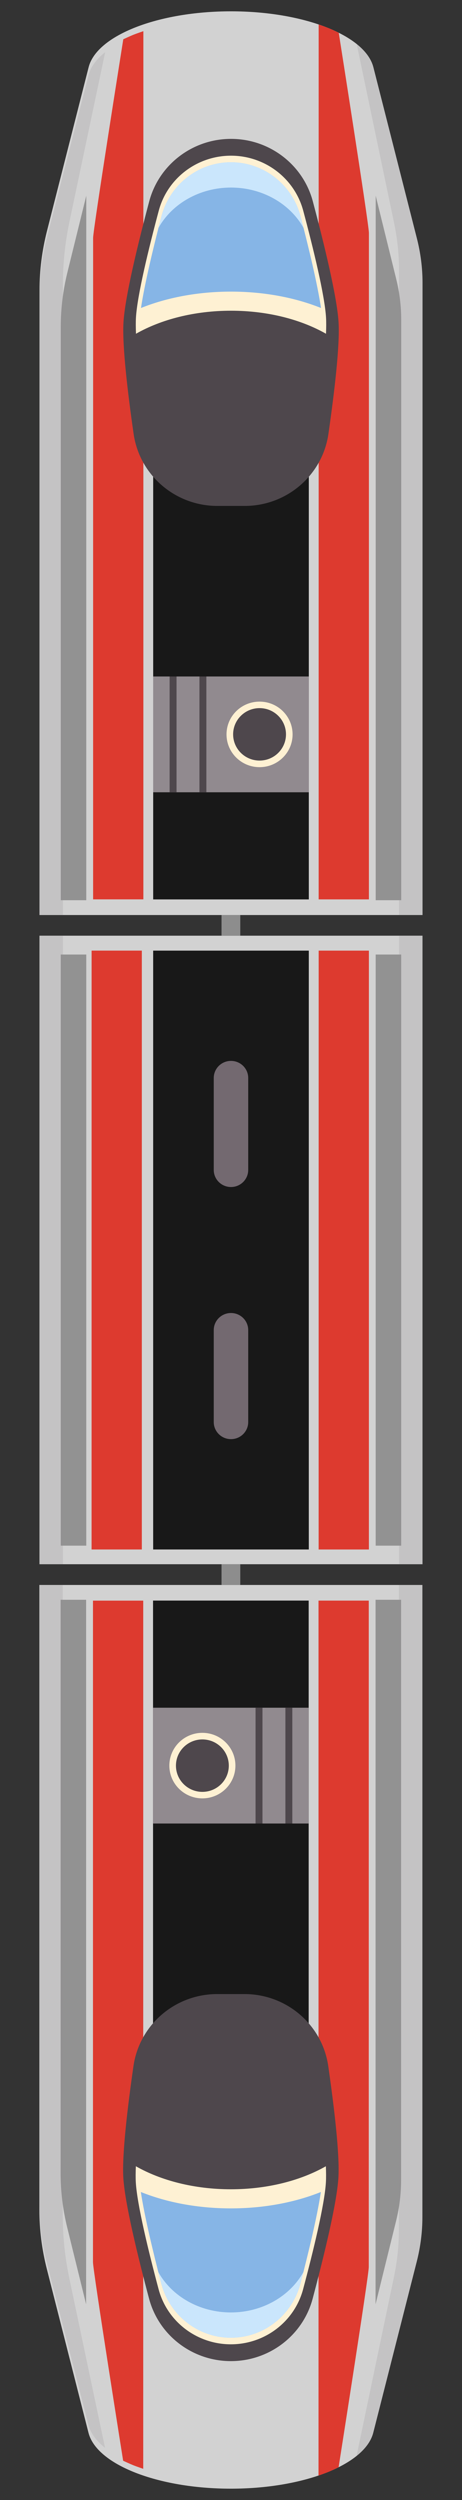 <?xml version="1.0" encoding="UTF-8" standalone="no" ?>
<!DOCTYPE svg PUBLIC "-//W3C//DTD SVG 1.1//EN" "http://www.w3.org/Graphics/SVG/1.1/DTD/svg11.dtd">
<svg xmlns="http://www.w3.org/2000/svg" xmlns:xlink="http://www.w3.org/1999/xlink" version="1.1" width="200" height="1080" viewBox="0 0 200 1080" xml:space="preserve">
<rect x="0" y="0" width="200" height="1080" fill="#333333" stroke="none"/>
<desc>Created with Fabric.js 5.2.4</desc>
<defs>
</defs>
<g transform="matrix(1 0 0 1 100 540)" id="c1e1808a-ec70-4146-b6b7-d134589c7a09"  >
<rect style="stroke: none; stroke-width: 1; stroke-dasharray: none; stroke-linecap: butt; stroke-dashoffset: 0; stroke-linejoin: miter; stroke-miterlimit: 4; fill: rgb(255,255,255); fill-rule: nonzero; opacity: 1; visibility: hidden;" vector-effect="non-scaling-stroke"  x="-100" y="-540" rx="0" ry="0" width="200" height="1080" />
</g>
<g transform="matrix(Infinity NaN NaN Infinity 0 0)" id="a6a0d468-2b55-4033-a477-765f75c34769"  >
</g>
<g transform="matrix(1 0 0 0.99 100 540)"  >
<g style="" vector-effect="non-scaling-stroke"   >
		<g transform="matrix(0 3.78 -3.78 0 -0.01 -343.34)" id="path3650-9-5-2-2"  >
<path style="stroke: none; stroke-width: 0.176; stroke-dasharray: none; stroke-linecap: butt; stroke-dashoffset: 0; stroke-linejoin: miter; stroke-miterlimit: 4; fill: rgb(210,210,210); fill-rule: nonzero; opacity: 1;" vector-effect="non-scaling-stroke"  transform=" translate(772.75, 289.12)" d="M -720.589 -267.189 L -792.699 -267.189 C -794.994 -267.189 -797.288 -267.477 -799.569 -268.051 L -818.456 -272.816 C -822.133 -273.742 -824.913 -280.764 -824.913 -289.123 L -824.913 -289.123 C -824.913 -297.481 -822.133 -304.5 -818.456 -305.429 L -798.701 -310.411 C -796.998 -310.84 -795.286 -311.057 -793.571 -311.057 L -720.588 -311.057 L -720.588 -267.189 z" stroke-linecap="round" />
</g>
		<g transform="matrix(0 1 -1 0 -27.55 -425.59)" id="path3652-4-9-9-8"  >
<path style="stroke: none; stroke-width: 1; stroke-dasharray: none; stroke-linecap: butt; stroke-dashoffset: 0; stroke-linejoin: miter; stroke-miterlimit: 4; fill: rgb(86,142,191); fill-rule: nonzero; opacity: 1;" vector-effect="non-scaling-stroke"  transform=" translate(-577.51, -1176.24)" d="M 583.45 1170.04 L 571.56 1170.04 C 574.61 1174.75 578.65 1178.95 583.45 1182.45 z" stroke-linecap="round" />
</g>
		<g transform="matrix(0 3.78 -3.78 0 0 -343.34)" id="path66638" clip-path="url(#CLIPPATH_3)"  >
<clipPath id="CLIPPATH_3" >
	<rect transform="matrix(0.26 0 0 0.26 -387.47 -380.44)" id="rect68824" x="-20.47" y="-8.911" rx="0" ry="0" width="40.941" height="17.822" />
</clipPath>
<path style="stroke: none; stroke-width: 0.176; stroke-dasharray: none; stroke-linecap: butt; stroke-dashoffset: 0; stroke-linejoin: miter; stroke-miterlimit: 4; fill: rgb(255,213,39); fill-rule: nonzero; opacity: 1;" vector-effect="non-scaling-stroke"  transform=" translate(767.97, 289.19)" d="M -715.806 -267.252 L -787.915 -267.252 C -790.211 -267.252 -792.504 -267.54 -794.785 -268.114 L -813.672 -272.879 C -817.349 -273.805 -820.129 -280.827 -820.129 -289.186 L -820.129 -289.186 C -820.129 -297.544 -817.349 -304.563 -813.672 -305.492 L -793.917 -310.474 C -792.214 -310.903 -790.502 -311.119 -788.788 -311.119 L -715.804 -311.119 L -715.804 -267.252 z" stroke-linecap="round" />
</g>
		<g transform="matrix(0 1 -1 0 31.3 -422.48)" id="path3662-9-6-0-8"  >
<path style="stroke: none; stroke-width: 1; stroke-dasharray: none; stroke-linecap: butt; stroke-dashoffset: 0; stroke-linejoin: miter; stroke-miterlimit: 4; fill: rgb(86,142,191); fill-rule: nonzero; opacity: 1;" vector-effect="non-scaling-stroke"  transform=" translate(-580.62, -1117.39)" d="M 583.45 1115.02 C 581.43 1116.49 579.51 1118.06 577.78 1119.77 L 583.45 1119.77 z" stroke-linecap="round" />
</g>
		<g transform="matrix(0 0.43 -1 0 68.16 -306.34)" id="path3666-7-7-7-1"  >
<path style="stroke: none; stroke-width: 1; stroke-dasharray: none; stroke-linecap: butt; stroke-dashoffset: 0; stroke-linejoin: miter; stroke-miterlimit: 4; fill: rgb(146,146,146); fill-rule: nonzero; opacity: 1;" vector-effect="non-scaling-stroke"  transform=" translate(-971.48, -1080.54)" d="M 1328.95 1086.05 L 1328.95 1075.01 L 739.94 1075.01 C 726.11 1075.01 712.29 1075.73 698.54 1077.18 L 614.01 1086.06 L 1328.95 1086.06 z" stroke-linecap="round" />
</g>
		<g transform="matrix(0 0.43 -1 0 -68.17 -306.34)" id="path3668-2-1-0-3"  >
<path style="stroke: none; stroke-width: 1; stroke-dasharray: none; stroke-linecap: butt; stroke-dashoffset: 0; stroke-linejoin: miter; stroke-miterlimit: 4; fill: rgb(146,146,146); fill-rule: nonzero; opacity: 1;" vector-effect="non-scaling-stroke"  transform=" translate(-971.48, -1216.87)" d="M 614.01 1211.35 L 691.54 1219.49 C 709.95 1221.42 728.46 1222.39 746.99 1222.39 L 1328.95 1222.39 L 1328.95 1211.35 z" stroke-linecap="round" />
</g>
		<g transform="matrix(0 3.78 -3.78 0 -0.01 -316.38)" id="path37517-8-8-05"  >
<path style="stroke: none; stroke-width: 0.24; stroke-dasharray: none; stroke-linecap: butt; stroke-dashoffset: 0; stroke-linejoin: miter; stroke-miterlimit: 4; fill: rgb(24,24,24); fill-rule: nonzero; opacity: 1;" vector-effect="non-scaling-stroke"  transform=" translate(765.62, 289.12)" d="M -722.393 -298.034 L -801.516 -298.034 C -805.563 -298.034 -808.845 -294.044 -808.845 -289.123 L -808.845 -289.123 C -808.845 -284.201 -805.563 -280.211 -801.516 -280.211 L -722.393 -280.211 z" stroke-linecap="round" />
</g>
		<g transform="matrix(0 3.78 -3.78 0 48.82 -343.88)" id="path3656-9-7-7-0-0"  >
<path style="stroke: none; stroke-width: 0.192; stroke-dasharray: none; stroke-linecap: butt; stroke-dashoffset: 0; stroke-linejoin: miter; stroke-miterlimit: 4; fill: rgb(221,58,47); fill-rule: nonzero; opacity: 1;" vector-effect="non-scaling-stroke"  transform=" translate(772.89, 302.04)" d="M -722.392 -299.163 L -722.392 -304.918 L -799.334 -304.918 C -800.329 -304.918 -822.437 -301.463 -822.437 -301.463 C -822.437 -301.463 -822.81 -300.697 -822.967 -300.313 C -823.123 -299.93 -823.395 -299.163 -823.395 -299.163 z" stroke-linecap="round" />
</g>
		<g transform="matrix(0 3.78 -3.78 0 -48.83 -342.41)" id="path3656-9-7-3-8-0-0"  >
<path style="stroke: none; stroke-width: 0.191; stroke-dasharray: none; stroke-linecap: butt; stroke-dashoffset: 0; stroke-linejoin: miter; stroke-miterlimit: 4; fill: rgb(221,58,47); fill-rule: nonzero; opacity: 1;" vector-effect="non-scaling-stroke"  transform=" translate(772.5, 276.2)" d="M -722.393 -279.082 L -722.393 -273.327 L -798.755 -273.327 C -799.742 -273.327 -821.683 -276.782 -821.683 -276.782 C -821.683 -276.782 -822.043 -277.549 -822.199 -277.932 C -822.354 -278.315 -822.616 -279.082 -822.616 -279.082 z" stroke-linecap="round" />
</g>
		<g transform="matrix(0 3.78 -3.78 0 0 -404.76)" id="path3672-5-8-2-79"  >
<path style="stroke: none; stroke-width: 0.265; stroke-dasharray: none; stroke-linecap: butt; stroke-dashoffset: 0; stroke-linejoin: miter; stroke-miterlimit: 4; fill: rgb(78,71,76); fill-rule: nonzero; opacity: 1;" vector-effect="non-scaling-stroke"  transform=" translate(789, 289.12)" d="M -767.816 -290.686 C -767.816 -295.507 -771.359 -299.597 -776.132 -300.277 C -780.836 -300.949 -786.302 -301.598 -789.001 -301.439 C -791.933 -301.27 -798.066 -299.785 -802.982 -298.489 C -807.231 -297.367 -810.189 -293.517 -810.189 -289.123 L -810.189 -289.123 C -810.189 -284.728 -807.231 -280.878 -802.982 -279.756 C -798.066 -278.46 -791.935 -276.976 -789.001 -276.806 C -786.302 -276.65 -780.836 -277.296 -776.132 -277.968 C -771.359 -278.65 -767.816 -282.738 -767.816 -287.559 z" stroke-linecap="round" />
</g>
		<g transform="matrix(0 3.78 -3.78 0 -0.01 -438.66)" id="path3676-4-9-0-71"  >
<path style="stroke: none; stroke-width: 0.265; stroke-dasharray: none; stroke-linecap: butt; stroke-dashoffset: 0; stroke-linejoin: miter; stroke-miterlimit: 4; fill: rgb(254,241,211); fill-rule: nonzero; opacity: 1;" vector-effect="non-scaling-stroke"  transform=" translate(797.97, 289.12)" d="M -790.353 -289.123 C -790.353 -293.306 -789.348 -297.118 -787.694 -300.002 C -788.403 -300.031 -789.038 -300.037 -789.552 -300.007 C -792.139 -299.856 -797.55 -298.547 -801.889 -297.398 C -805.638 -296.406 -808.25 -293.006 -808.25 -289.122 C -808.25 -285.238 -805.641 -281.836 -801.889 -280.846 C -797.55 -279.7 -792.139 -278.388 -789.552 -278.237 C -789.038 -278.208 -788.403 -278.214 -787.694 -278.242 C -789.348 -281.126 -790.353 -284.939 -790.353 -289.122 z" stroke-linecap="round" />
</g>
		<g transform="matrix(0 3.78 -3.78 0 -0.01 -442.85)" id="path3678-9-7-9-4"  >
<path style="stroke: none; stroke-width: 0.265; stroke-dasharray: none; stroke-linecap: butt; stroke-dashoffset: 0; stroke-linejoin: miter; stroke-miterlimit: 4; fill: rgb(134,181,230); fill-rule: nonzero; opacity: 1;" vector-effect="non-scaling-stroke"  transform=" translate(799.08, 289.12)" d="M -792.56 -289.123 C -792.56 -292.938 -791.861 -296.486 -790.668 -299.431 C -793.489 -299.013 -797.698 -298.005 -801.204 -297.102 C -804.913 -296.147 -807.493 -292.866 -807.493 -289.123 C -807.493 -285.379 -804.913 -282.098 -801.204 -281.143 C -797.701 -280.241 -793.491 -279.232 -790.668 -278.814 C -791.864 -281.759 -792.56 -285.305 -792.56 -289.123 z" stroke-linecap="round" />
</g>
		<g transform="matrix(0 3.78 -3.78 0 -0.01 -460.29)" id="path3680-7-2-4-07"  >
<path style="stroke: none; stroke-width: 0.265; stroke-dasharray: none; stroke-linecap: butt; stroke-dashoffset: 0; stroke-linejoin: miter; stroke-miterlimit: 4; fill: rgb(202,230,252); fill-rule: nonzero; opacity: 1;" vector-effect="non-scaling-stroke"  transform=" translate(803.69, 289.12)" d="M -804.569 -289.123 C -804.569 -292.694 -802.715 -295.885 -799.897 -297.436 C -800.339 -297.325 -800.778 -297.214 -801.204 -297.102 C -804.913 -296.147 -807.493 -292.866 -807.493 -289.123 C -807.493 -285.379 -804.913 -282.098 -801.204 -281.143 C -800.778 -281.034 -800.341 -280.92 -799.897 -280.809 C -802.717 -282.36 -804.569 -285.551 -804.569 -289.123 z" stroke-linecap="round" />
</g>
		<g transform="matrix(0 2.45 -3.78 0 -68.68 -334.43)" id="path3710-9-1-6-7"  >
<path style="stroke: none; stroke-width: 0.218; stroke-dasharray: none; stroke-linecap: butt; stroke-dashoffset: 0; stroke-linejoin: miter; stroke-miterlimit: 4; fill: rgb(145,138,143); fill-rule: nonzero; opacity: 0.21;" vector-effect="non-scaling-stroke"  transform=" translate(743.38, 272.26)" d="M -778.845 -271.177 C -782.595 -271.177 -786.339 -271.431 -790.065 -271.934 L -820.226 -276.021 C -818.995 -275.027 -817.618 -274.362 -816.144 -274.119 L -787.268 -269.359 C -783.78 -268.785 -780.274 -268.497 -776.765 -268.497 L -666.524 -268.497 L -666.524 -271.18 L -778.845 -271.18 z" stroke-linecap="round" />
</g>
		<g transform="matrix(0 2.45 -3.78 0 68.66 -336.19)" id="path3712-1-0-8-3"  >
<path style="stroke: none; stroke-width: 0.219; stroke-dasharray: none; stroke-linecap: butt; stroke-dashoffset: 0; stroke-linejoin: miter; stroke-miterlimit: 4; fill: rgb(145,138,143); fill-rule: nonzero; opacity: 0.21;" vector-effect="non-scaling-stroke"  transform=" translate(744.09, 308.6)" d="M -789.786 -309.113 C -786.98 -309.491 -784.157 -309.679 -781.332 -309.679 L -666.528 -309.679 L -666.528 -312.362 L -779.14 -312.362 C -781.784 -312.362 -784.426 -312.148 -787.055 -311.716 L -817.537 -306.734 C -819.023 -306.491 -820.413 -305.827 -821.658 -304.832 z" stroke-linecap="round" />
</g>
		<g transform="matrix(0 3.78 -3.78 0 0.01 -225)" id="rect3692-6-0-2-4"  >
<rect style="stroke: none; stroke-width: 0.265; stroke-dasharray: none; stroke-linecap: butt; stroke-dashoffset: 0; stroke-linejoin: miter; stroke-miterlimit: 4; fill: rgb(145,138,143); fill-rule: nonzero; opacity: 1;" vector-effect="non-scaling-stroke"  x="-6.683" y="-8.912" rx="0" ry="0" width="13.367" height="17.825" />
</g>
		<g transform="matrix(0 3.78 -3.78 0 -12.16 -225)" id="rect3696-6-8-6-2"  >
<rect style="stroke: none; stroke-width: 0.475; stroke-dasharray: none; stroke-linecap: butt; stroke-dashoffset: 0; stroke-linejoin: miter; stroke-miterlimit: 4; fill: rgb(78,71,76); fill-rule: nonzero; opacity: 1;" vector-effect="non-scaling-stroke"  x="-6.683" y="-0.397" rx="0" ry="0" width="13.367" height="0.793" />
</g>
		<g transform="matrix(0 3.78 -3.78 0 -25.08 -225)" id="rect3700-2-9-7-2"  >
<rect style="stroke: none; stroke-width: 0.475; stroke-dasharray: none; stroke-linecap: butt; stroke-dashoffset: 0; stroke-linejoin: miter; stroke-miterlimit: 4; fill: rgb(78,71,76); fill-rule: nonzero; opacity: 1;" vector-effect="non-scaling-stroke"  x="-6.683" y="-0.397" rx="0" ry="0" width="13.367" height="0.793" />
</g>
		<g transform="matrix(0 3.78 -3.78 0 12.35 -224.99)" id="path3702-8-4-4-8"  >
<path style="stroke: none; stroke-width: 0.265; stroke-dasharray: none; stroke-linecap: butt; stroke-dashoffset: 0; stroke-linejoin: miter; stroke-miterlimit: 4; fill: rgb(254,241,211); fill-rule: nonzero; opacity: 1;" vector-effect="non-scaling-stroke"  transform=" translate(-65.11, -96.16)" d="M 68.893 96.157 C 68.893 94.067 67.2 92.374 65.11 92.374 C 63.02 92.374 61.326 94.067 61.326 96.157 C 61.326 98.247 63.02 99.941 65.11 99.941 C 67.197 99.941 68.893 98.247 68.893 96.157 z" stroke-linecap="round" />
</g>
		<g transform="matrix(0 3.78 -3.78 0 12.35 -225)" id="path3704-8-1-4-3"  >
<path style="stroke: none; stroke-width: 0.232; stroke-dasharray: none; stroke-linecap: butt; stroke-dashoffset: 0; stroke-linejoin: miter; stroke-miterlimit: 4; fill: rgb(78,71,76); fill-rule: nonzero; opacity: 1;" vector-effect="non-scaling-stroke"  transform=" translate(-65.11, -96.16)" d="M 68.134 96.157 C 68.134 94.486 66.778 93.13 65.107 93.13 C 63.436 93.13 62.08 94.486 62.08 96.157 C 62.08 97.828 63.436 99.184 65.107 99.184 C 66.778 99.184 68.134 97.828 68.134 96.157 z" stroke-linecap="round" />
</g>
		<g transform="matrix(0 -3.78 -3.78 0 -0.07 343.34)" id="path3650-9-5-2-2-4"  >
<path style="stroke: none; stroke-width: 0.176; stroke-dasharray: none; stroke-linecap: butt; stroke-dashoffset: 0; stroke-linejoin: miter; stroke-miterlimit: 4; fill: rgb(210,210,210); fill-rule: nonzero; opacity: 1;" vector-effect="non-scaling-stroke"  transform=" translate(772.75, 289.12)" d="M -720.589 -267.189 L -792.699 -267.189 C -794.994 -267.189 -797.288 -267.477 -799.569 -268.051 L -818.456 -272.816 C -822.133 -273.742 -824.913 -280.764 -824.913 -289.123 L -824.913 -289.123 C -824.913 -297.481 -822.133 -304.5 -818.456 -305.429 L -798.701 -310.411 C -796.998 -310.84 -795.286 -311.057 -793.571 -311.057 L -720.588 -311.057 L -720.588 -267.189 z" stroke-linecap="round" />
</g>
		<g transform="matrix(0 -1 -1 0 -27.61 425.59)" id="path3652-4-9-9-8-7"  >
<path style="stroke: none; stroke-width: 1; stroke-dasharray: none; stroke-linecap: butt; stroke-dashoffset: 0; stroke-linejoin: miter; stroke-miterlimit: 4; fill: rgb(86,142,191); fill-rule: nonzero; opacity: 1;" vector-effect="non-scaling-stroke"  transform=" translate(-577.51, -1176.24)" d="M 583.45 1170.04 L 571.56 1170.04 C 574.61 1174.75 578.65 1178.95 583.45 1182.45 z" stroke-linecap="round" />
</g>
		<g transform="matrix(0 -3.78 -3.78 0 -0.07 343.34)" id="path66638-3" clip-path="url(#CLIPPATH_4)"  >
<clipPath id="CLIPPATH_4" >
	<rect transform="matrix(0.26 0 0 0.26 -387.47 -380.44)" id="rect68824-0" x="-20.47" y="-8.911" rx="0" ry="0" width="40.941" height="17.822" />
</clipPath>
<path style="stroke: none; stroke-width: 0.176; stroke-dasharray: none; stroke-linecap: butt; stroke-dashoffset: 0; stroke-linejoin: miter; stroke-miterlimit: 4; fill: rgb(255,213,39); fill-rule: nonzero; opacity: 1;" vector-effect="non-scaling-stroke"  transform=" translate(767.97, 289.19)" d="M -715.806 -267.252 L -787.915 -267.252 C -790.211 -267.252 -792.504 -267.54 -794.785 -268.114 L -813.672 -272.879 C -817.349 -273.805 -820.129 -280.827 -820.129 -289.186 L -820.129 -289.186 C -820.129 -297.544 -817.349 -304.563 -813.672 -305.492 L -793.917 -310.474 C -792.214 -310.903 -790.502 -311.119 -788.788 -311.119 L -715.804 -311.119 L -715.804 -267.252 z" stroke-linecap="round" />
</g>
		<g transform="matrix(0 -1 -1 0 31.24 422.48)" id="path3662-9-6-0-8-4"  >
<path style="stroke: none; stroke-width: 1; stroke-dasharray: none; stroke-linecap: butt; stroke-dashoffset: 0; stroke-linejoin: miter; stroke-miterlimit: 4; fill: rgb(86,142,191); fill-rule: nonzero; opacity: 1;" vector-effect="non-scaling-stroke"  transform=" translate(-580.62, -1117.39)" d="M 583.45 1115.02 C 581.43 1116.49 579.51 1118.06 577.78 1119.77 L 583.45 1119.77 z" stroke-linecap="round" />
</g>
		<g transform="matrix(0 -0.43 -1 0 68.1 306.34)" id="path3666-7-7-7-1-3"  >
<path style="stroke: none; stroke-width: 1; stroke-dasharray: none; stroke-linecap: butt; stroke-dashoffset: 0; stroke-linejoin: miter; stroke-miterlimit: 4; fill: rgb(146,146,146); fill-rule: nonzero; opacity: 1;" vector-effect="non-scaling-stroke"  transform=" translate(-971.48, -1080.54)" d="M 1328.95 1086.05 L 1328.95 1075.01 L 739.94 1075.01 C 726.11 1075.01 712.29 1075.73 698.54 1077.18 L 614.01 1086.06 L 1328.95 1086.06 z" stroke-linecap="round" />
</g>
		<g transform="matrix(0 -0.43 -1 0 -68.24 306.34)" id="path3668-2-1-0-3-7"  >
<path style="stroke: none; stroke-width: 1; stroke-dasharray: none; stroke-linecap: butt; stroke-dashoffset: 0; stroke-linejoin: miter; stroke-miterlimit: 4; fill: rgb(146,146,146); fill-rule: nonzero; opacity: 1;" vector-effect="non-scaling-stroke"  transform=" translate(-971.48, -1216.87)" d="M 614.01 1211.35 L 691.54 1219.49 C 709.95 1221.42 728.46 1222.39 746.99 1222.39 L 1328.95 1222.39 L 1328.95 1211.35 z" stroke-linecap="round" />
</g>
		<g transform="matrix(0 -3.78 -3.78 0 -0.07 316.38)" id="path37517-8-8-05-2"  >
<path style="stroke: none; stroke-width: 0.24; stroke-dasharray: none; stroke-linecap: butt; stroke-dashoffset: 0; stroke-linejoin: miter; stroke-miterlimit: 4; fill: rgb(24,24,24); fill-rule: nonzero; opacity: 1;" vector-effect="non-scaling-stroke"  transform=" translate(765.62, 289.12)" d="M -722.393 -298.034 L -801.516 -298.034 C -805.563 -298.034 -808.845 -294.044 -808.845 -289.123 L -808.845 -289.123 C -808.845 -284.201 -805.563 -280.211 -801.516 -280.211 L -722.393 -280.211 z" stroke-linecap="round" />
</g>
		<g transform="matrix(0 -3.78 -3.78 0 48.76 343.88)" id="path3656-9-7-7-0-0-6"  >
<path style="stroke: none; stroke-width: 0.192; stroke-dasharray: none; stroke-linecap: butt; stroke-dashoffset: 0; stroke-linejoin: miter; stroke-miterlimit: 4; fill: rgb(221,58,47); fill-rule: nonzero; opacity: 1;" vector-effect="non-scaling-stroke"  transform=" translate(772.89, 302.04)" d="M -722.392 -299.163 L -722.392 -304.918 L -799.334 -304.918 C -800.329 -304.918 -822.437 -301.463 -822.437 -301.463 C -822.437 -301.463 -822.81 -300.697 -822.967 -300.313 C -823.123 -299.93 -823.395 -299.163 -823.395 -299.163 z" stroke-linecap="round" />
</g>
		<g transform="matrix(0 -3.78 -3.78 0 -48.89 342.41)" id="path3656-9-7-3-8-0-0-88"  >
<path style="stroke: none; stroke-width: 0.191; stroke-dasharray: none; stroke-linecap: butt; stroke-dashoffset: 0; stroke-linejoin: miter; stroke-miterlimit: 4; fill: rgb(221,58,47); fill-rule: nonzero; opacity: 1;" vector-effect="non-scaling-stroke"  transform=" translate(772.5, 276.2)" d="M -722.393 -279.082 L -722.393 -273.327 L -798.755 -273.327 C -799.742 -273.327 -821.683 -276.782 -821.683 -276.782 C -821.683 -276.782 -822.043 -277.549 -822.199 -277.932 C -822.354 -278.315 -822.616 -279.082 -822.616 -279.082 z" stroke-linecap="round" />
</g>
		<g transform="matrix(0 -3.78 -3.78 0 -0.07 404.76)" id="path3672-5-8-2-79-3"  >
<path style="stroke: none; stroke-width: 0.265; stroke-dasharray: none; stroke-linecap: butt; stroke-dashoffset: 0; stroke-linejoin: miter; stroke-miterlimit: 4; fill: rgb(78,71,76); fill-rule: nonzero; opacity: 1;" vector-effect="non-scaling-stroke"  transform=" translate(789, 289.12)" d="M -767.816 -290.686 C -767.816 -295.507 -771.359 -299.597 -776.132 -300.277 C -780.836 -300.949 -786.302 -301.598 -789.001 -301.439 C -791.933 -301.27 -798.066 -299.785 -802.982 -298.489 C -807.231 -297.367 -810.189 -293.517 -810.189 -289.123 L -810.189 -289.123 C -810.189 -284.728 -807.231 -280.878 -802.982 -279.756 C -798.066 -278.46 -791.935 -276.976 -789.001 -276.806 C -786.302 -276.65 -780.836 -277.296 -776.132 -277.968 C -771.359 -278.65 -767.816 -282.738 -767.816 -287.559 z" stroke-linecap="round" />
</g>
		<g transform="matrix(0 -3.78 -3.78 0 -0.07 438.66)" id="path3676-4-9-0-71-69"  >
<path style="stroke: none; stroke-width: 0.265; stroke-dasharray: none; stroke-linecap: butt; stroke-dashoffset: 0; stroke-linejoin: miter; stroke-miterlimit: 4; fill: rgb(254,241,211); fill-rule: nonzero; opacity: 1;" vector-effect="non-scaling-stroke"  transform=" translate(797.97, 289.12)" d="M -790.353 -289.123 C -790.353 -293.306 -789.348 -297.118 -787.694 -300.002 C -788.403 -300.031 -789.038 -300.037 -789.552 -300.007 C -792.139 -299.856 -797.55 -298.547 -801.889 -297.398 C -805.638 -296.406 -808.25 -293.006 -808.25 -289.122 C -808.25 -285.238 -805.641 -281.836 -801.889 -280.846 C -797.55 -279.7 -792.139 -278.388 -789.552 -278.237 C -789.038 -278.208 -788.403 -278.214 -787.694 -278.242 C -789.348 -281.126 -790.353 -284.939 -790.353 -289.122 z" stroke-linecap="round" />
</g>
		<g transform="matrix(0 -3.78 -3.78 0 -0.07 442.85)" id="path3678-9-7-9-4-9"  >
<path style="stroke: none; stroke-width: 0.265; stroke-dasharray: none; stroke-linecap: butt; stroke-dashoffset: 0; stroke-linejoin: miter; stroke-miterlimit: 4; fill: rgb(134,181,230); fill-rule: nonzero; opacity: 1;" vector-effect="non-scaling-stroke"  transform=" translate(799.08, 289.12)" d="M -792.56 -289.123 C -792.56 -292.938 -791.861 -296.486 -790.668 -299.431 C -793.489 -299.013 -797.698 -298.005 -801.204 -297.102 C -804.913 -296.147 -807.493 -292.866 -807.493 -289.123 C -807.493 -285.379 -804.913 -282.098 -801.204 -281.143 C -797.701 -280.241 -793.491 -279.232 -790.668 -278.814 C -791.864 -281.759 -792.56 -285.305 -792.56 -289.123 z" stroke-linecap="round" />
</g>
		<g transform="matrix(0 -3.78 -3.78 0 -0.07 460.29)" id="path3680-7-2-4-07-0"  >
<path style="stroke: none; stroke-width: 0.265; stroke-dasharray: none; stroke-linecap: butt; stroke-dashoffset: 0; stroke-linejoin: miter; stroke-miterlimit: 4; fill: rgb(202,230,252); fill-rule: nonzero; opacity: 1;" vector-effect="non-scaling-stroke"  transform=" translate(803.69, 289.12)" d="M -804.569 -289.123 C -804.569 -292.694 -802.715 -295.885 -799.897 -297.436 C -800.339 -297.325 -800.778 -297.214 -801.204 -297.102 C -804.913 -296.147 -807.493 -292.866 -807.493 -289.123 C -807.493 -285.379 -804.913 -282.098 -801.204 -281.143 C -800.778 -281.034 -800.341 -280.92 -799.897 -280.809 C -802.717 -282.36 -804.569 -285.551 -804.569 -289.123 z" stroke-linecap="round" />
</g>
		<g transform="matrix(0 -2.45 -3.78 0 -68.74 334.43)" id="path3710-9-1-6-7-7"  >
<path style="stroke: none; stroke-width: 0.218; stroke-dasharray: none; stroke-linecap: butt; stroke-dashoffset: 0; stroke-linejoin: miter; stroke-miterlimit: 4; fill: rgb(145,138,143); fill-rule: nonzero; opacity: 0.21;" vector-effect="non-scaling-stroke"  transform=" translate(743.38, 272.26)" d="M -778.845 -271.177 C -782.595 -271.177 -786.339 -271.431 -790.065 -271.934 L -820.226 -276.021 C -818.995 -275.027 -817.618 -274.362 -816.144 -274.119 L -787.268 -269.359 C -783.78 -268.785 -780.274 -268.497 -776.765 -268.497 L -666.524 -268.497 L -666.524 -271.18 L -778.845 -271.18 z" stroke-linecap="round" />
</g>
		<g transform="matrix(0 -2.45 -3.78 0 68.6 336.19)" id="path3712-1-0-8-3-8"  >
<path style="stroke: none; stroke-width: 0.219; stroke-dasharray: none; stroke-linecap: butt; stroke-dashoffset: 0; stroke-linejoin: miter; stroke-miterlimit: 4; fill: rgb(145,138,143); fill-rule: nonzero; opacity: 0.21;" vector-effect="non-scaling-stroke"  transform=" translate(744.09, 308.6)" d="M -789.786 -309.113 C -786.98 -309.491 -784.157 -309.679 -781.332 -309.679 L -666.528 -309.679 L -666.528 -312.362 L -779.14 -312.362 C -781.784 -312.362 -784.426 -312.148 -787.055 -311.716 L -817.537 -306.734 C -819.023 -306.491 -820.413 -305.827 -821.658 -304.832 z" stroke-linecap="round" />
</g>
		<g transform="matrix(0 -3.78 3.78 0 -0.05 225)" id="rect3692-6-0-2-4-9"  >
<rect style="stroke: none; stroke-width: 0.265; stroke-dasharray: none; stroke-linecap: butt; stroke-dashoffset: 0; stroke-linejoin: miter; stroke-miterlimit: 4; fill: rgb(145,138,143); fill-rule: nonzero; opacity: 1;" vector-effect="non-scaling-stroke"  x="-6.683" y="-8.912" rx="0" ry="0" width="13.367" height="17.825" />
</g>
		<g transform="matrix(0 -3.78 3.78 0 12.13 225)" id="rect3696-6-8-6-2-1"  >
<rect style="stroke: none; stroke-width: 0.475; stroke-dasharray: none; stroke-linecap: butt; stroke-dashoffset: 0; stroke-linejoin: miter; stroke-miterlimit: 4; fill: rgb(78,71,76); fill-rule: nonzero; opacity: 1;" vector-effect="non-scaling-stroke"  x="-6.683" y="-0.397" rx="0" ry="0" width="13.367" height="0.793" />
</g>
		<g transform="matrix(0 -3.78 3.78 0 25.05 225)" id="rect3700-2-9-7-2-0"  >
<rect style="stroke: none; stroke-width: 0.475; stroke-dasharray: none; stroke-linecap: butt; stroke-dashoffset: 0; stroke-linejoin: miter; stroke-miterlimit: 4; fill: rgb(78,71,76); fill-rule: nonzero; opacity: 1;" vector-effect="non-scaling-stroke"  x="-6.683" y="-0.397" rx="0" ry="0" width="13.367" height="0.793" />
</g>
		<g transform="matrix(0 -3.78 3.78 0 -12.38 224.99)" id="path3702-8-4-4-8-2"  >
<path style="stroke: none; stroke-width: 0.265; stroke-dasharray: none; stroke-linecap: butt; stroke-dashoffset: 0; stroke-linejoin: miter; stroke-miterlimit: 4; fill: rgb(254,241,211); fill-rule: nonzero; opacity: 1;" vector-effect="non-scaling-stroke"  transform=" translate(-65.11, -96.16)" d="M 68.893 96.157 C 68.893 94.067 67.2 92.374 65.11 92.374 C 63.02 92.374 61.326 94.067 61.326 96.157 C 61.326 98.247 63.02 99.941 65.11 99.941 C 67.197 99.941 68.893 98.247 68.893 96.157 z" stroke-linecap="round" />
</g>
		<g transform="matrix(0 -3.78 3.78 0 -12.38 225)" id="path3704-8-1-4-3-9"  >
<path style="stroke: none; stroke-width: 0.232; stroke-dasharray: none; stroke-linecap: butt; stroke-dashoffset: 0; stroke-linejoin: miter; stroke-miterlimit: 4; fill: rgb(78,71,76); fill-rule: nonzero; opacity: 1;" vector-effect="non-scaling-stroke"  transform=" translate(-65.11, -96.16)" d="M 68.134 96.157 C 68.134 94.486 66.778 93.13 65.107 93.13 C 63.436 93.13 62.08 94.486 62.08 96.157 C 62.08 97.828 63.436 99.184 65.107 99.184 C 66.778 99.184 68.134 97.828 68.134 96.157 z" stroke-linecap="round" />
</g>
		<g transform="matrix(0 3.78 -3.78 0 -0.01 0)" id="path3650-9-5-2-8"  >
<path style="stroke: none; stroke-width: 0.176; stroke-dasharray: none; stroke-linecap: butt; stroke-dashoffset: 0; stroke-linejoin: miter; stroke-miterlimit: 4; fill: rgb(210,210,210); fill-rule: nonzero; opacity: 1;" vector-effect="non-scaling-stroke"  transform=" translate(-134.76, -99.42)" d="M 171.034 121.353 L 98.476 121.353 L 98.476 77.486 L 171.035 77.486 L 171.035 121.353 z" stroke-linecap="round" />
</g>
		<g transform="matrix(0 0.37 -1 0 68.16 0.04)" id="path3666-7-7-7-3"  >
<path style="stroke: none; stroke-width: 1; stroke-dasharray: none; stroke-linecap: butt; stroke-dashoffset: 0; stroke-linejoin: miter; stroke-miterlimit: 4; fill: rgb(146,146,146); fill-rule: nonzero; opacity: 1;" vector-effect="non-scaling-stroke"  transform=" translate(-980.37, -1080.53)" d="M 1328.95 1086.05 L 1328.95 1075.01 L 631.794 1075.01 L 631.794 1086.06 L 1328.95 1086.06 Z" stroke-linecap="round" />
</g>
		<g transform="matrix(0 0.37 -1 0 -68.18 0.04)" id="path3666-7-7-7-3-1"  >
<path style="stroke: none; stroke-width: 1; stroke-dasharray: none; stroke-linecap: butt; stroke-dashoffset: 0; stroke-linejoin: miter; stroke-miterlimit: 4; fill: rgb(146,146,146); fill-rule: nonzero; opacity: 1;" vector-effect="non-scaling-stroke"  transform=" translate(-980.37, -1216.88)" d="M 1328.95 1222.39 L 1328.95 1211.35 L 631.794 1211.35 L 631.794 1222.4 L 1328.95 1222.4 Z" stroke-linecap="round" />
</g>
		<g transform="matrix(0 3.78 -3.78 0 -0.01 0.04)" id="path37517-8-8-2"  >
<path style="stroke: none; stroke-width: 0.224; stroke-dasharray: none; stroke-linecap: butt; stroke-dashoffset: 0; stroke-linejoin: miter; stroke-miterlimit: 4; fill: rgb(24,24,24); fill-rule: nonzero; opacity: 1;" vector-effect="non-scaling-stroke"  transform=" translate(-134.77, -99.42)" d="M 169.332 90.508 L 100.2 90.508 L 100.2 108.331 L 169.332 108.331 z" stroke-linecap="round" />
</g>
		<g transform="matrix(0 3.78 -3.78 0 48.82 0.04)" id="path3656-9-7-7-0-4"  >
<path style="stroke: none; stroke-width: 0.182; stroke-dasharray: none; stroke-linecap: butt; stroke-dashoffset: 0; stroke-linejoin: miter; stroke-miterlimit: 4; fill: rgb(221,58,47); fill-rule: nonzero; opacity: 1;" vector-effect="non-scaling-stroke"  transform=" translate(-134.77, -86.5)" d="M 169.333 89.379 L 169.333 83.624 L 100.2 83.624 L 100.2 89.375 z" stroke-linecap="round" />
</g>
		<g transform="matrix(0 3.78 -3.78 0 -49.48 0.04)" id="path3656-9-7-7-0-4-5"  >
<path style="stroke: none; stroke-width: 0.182; stroke-dasharray: none; stroke-linecap: butt; stroke-dashoffset: 0; stroke-linejoin: miter; stroke-miterlimit: 4; fill: rgb(221,58,47); fill-rule: nonzero; opacity: 1;" vector-effect="non-scaling-stroke"  transform=" translate(-134.77, -112.51)" d="M 169.332 115.387 L 169.332 109.632 L 100.199 109.632 L 100.199 115.384 z" stroke-linecap="round" />
</g>
		<g transform="matrix(0 3.78 -3.78 0 -0.01 55)" id="path3706-4-9-8-4"  >
<path style="stroke: none; stroke-width: 0.265; stroke-dasharray: none; stroke-linecap: butt; stroke-dashoffset: 0; stroke-linejoin: miter; stroke-miterlimit: 4; fill: rgb(115,105,112); fill-rule: nonzero; opacity: 1;" vector-effect="non-scaling-stroke"  transform=" translate(-149.81, -99.42)" d="M 155.121 97.446 L 144.508 97.446 C 143.418 97.446 142.534 98.329 142.534 99.419 L 142.534 99.419 C 142.534 100.51 143.418 101.393 144.508 101.393 L 155.121 101.393 C 156.211 101.393 157.094 100.51 157.094 99.419 L 157.094 99.419 C 157.094 98.329 156.211 97.446 155.121 97.446 z" stroke-linecap="round" />
</g>
		<g transform="matrix(0 3.78 -3.78 0 -0.01 -55)" id="path3706-4-9-8-4-0"  >
<path style="stroke: none; stroke-width: 0.265; stroke-dasharray: none; stroke-linecap: butt; stroke-dashoffset: 0; stroke-linejoin: miter; stroke-miterlimit: 4; fill: rgb(115,105,112); fill-rule: nonzero; opacity: 1;" vector-effect="non-scaling-stroke"  transform=" translate(-120.71, -99.42)" d="M 126.016 97.446 L 115.404 97.446 C 114.314 97.446 113.43 98.329 113.43 99.419 L 113.43 99.419 C 113.43 100.51 114.314 101.393 115.404 101.393 L 126.016 101.393 C 127.106 101.393 127.99 100.51 127.99 99.419 L 127.99 99.419 C 127.99 98.329 127.106 97.446 126.016 97.446 z" stroke-linecap="round" />
</g>
		<g transform="matrix(0 0.44 -1 0 -77.82 0)" id="path3710-9-1-6-6"  >
<path style="stroke: none; stroke-width: 1; stroke-dasharray: none; stroke-linecap: butt; stroke-dashoffset: 0; stroke-linejoin: miter; stroke-miterlimit: 4; fill: rgb(145,138,143); fill-rule: nonzero; opacity: 0.21;" vector-effect="non-scaling-stroke"  transform=" translate(-1041.78, -1226.52)" d="M 730.211 1231.59 L 1353.34 1231.59 L 1353.34 1221.45 L 730.211 1221.45 Z" stroke-linecap="round" />
</g>
		<g transform="matrix(0 0.44 -1 0 77.82 0)" id="path3712-1-0-8-7"  >
<path style="stroke: none; stroke-width: 1; stroke-dasharray: none; stroke-linecap: butt; stroke-dashoffset: 0; stroke-linejoin: miter; stroke-miterlimit: 4; fill: rgb(145,138,143); fill-rule: nonzero; opacity: 0.21;" vector-effect="non-scaling-stroke"  transform=" translate(-1041.77, -1070.87)" d="M 730.211 1075.94 L 1353.33 1075.94 L 1353.33 1065.8 L 730.211 1065.8 Z" stroke-linecap="round" />
</g>
		<g transform="matrix(0 3.78 -3.78 0 -0.04 -141.65)" id="rect69082"  >
<rect style="stroke: none; stroke-width: 0.7; stroke-dasharray: none; stroke-linecap: butt; stroke-dashoffset: 0; stroke-linejoin: miter; stroke-miterlimit: 4; fill: rgb(141,141,141); fill-rule: nonzero; opacity: 1;" vector-effect="non-scaling-stroke"  x="-1.2" y="-1.073" rx="0" ry="0" width="2.4" height="2.147" />
</g>
		<g transform="matrix(0 3.78 -3.78 0 -0.04 141.65)" id="rect69082-0"  >
<rect style="stroke: none; stroke-width: 0.7; stroke-dasharray: none; stroke-linecap: butt; stroke-dashoffset: 0; stroke-linejoin: miter; stroke-miterlimit: 4; fill: rgb(141,141,141); fill-rule: nonzero; opacity: 1;" vector-effect="non-scaling-stroke"  x="-1.2" y="-1.073" rx="0" ry="0" width="2.4" height="2.147" />
</g>
</g>
</g>
</svg>